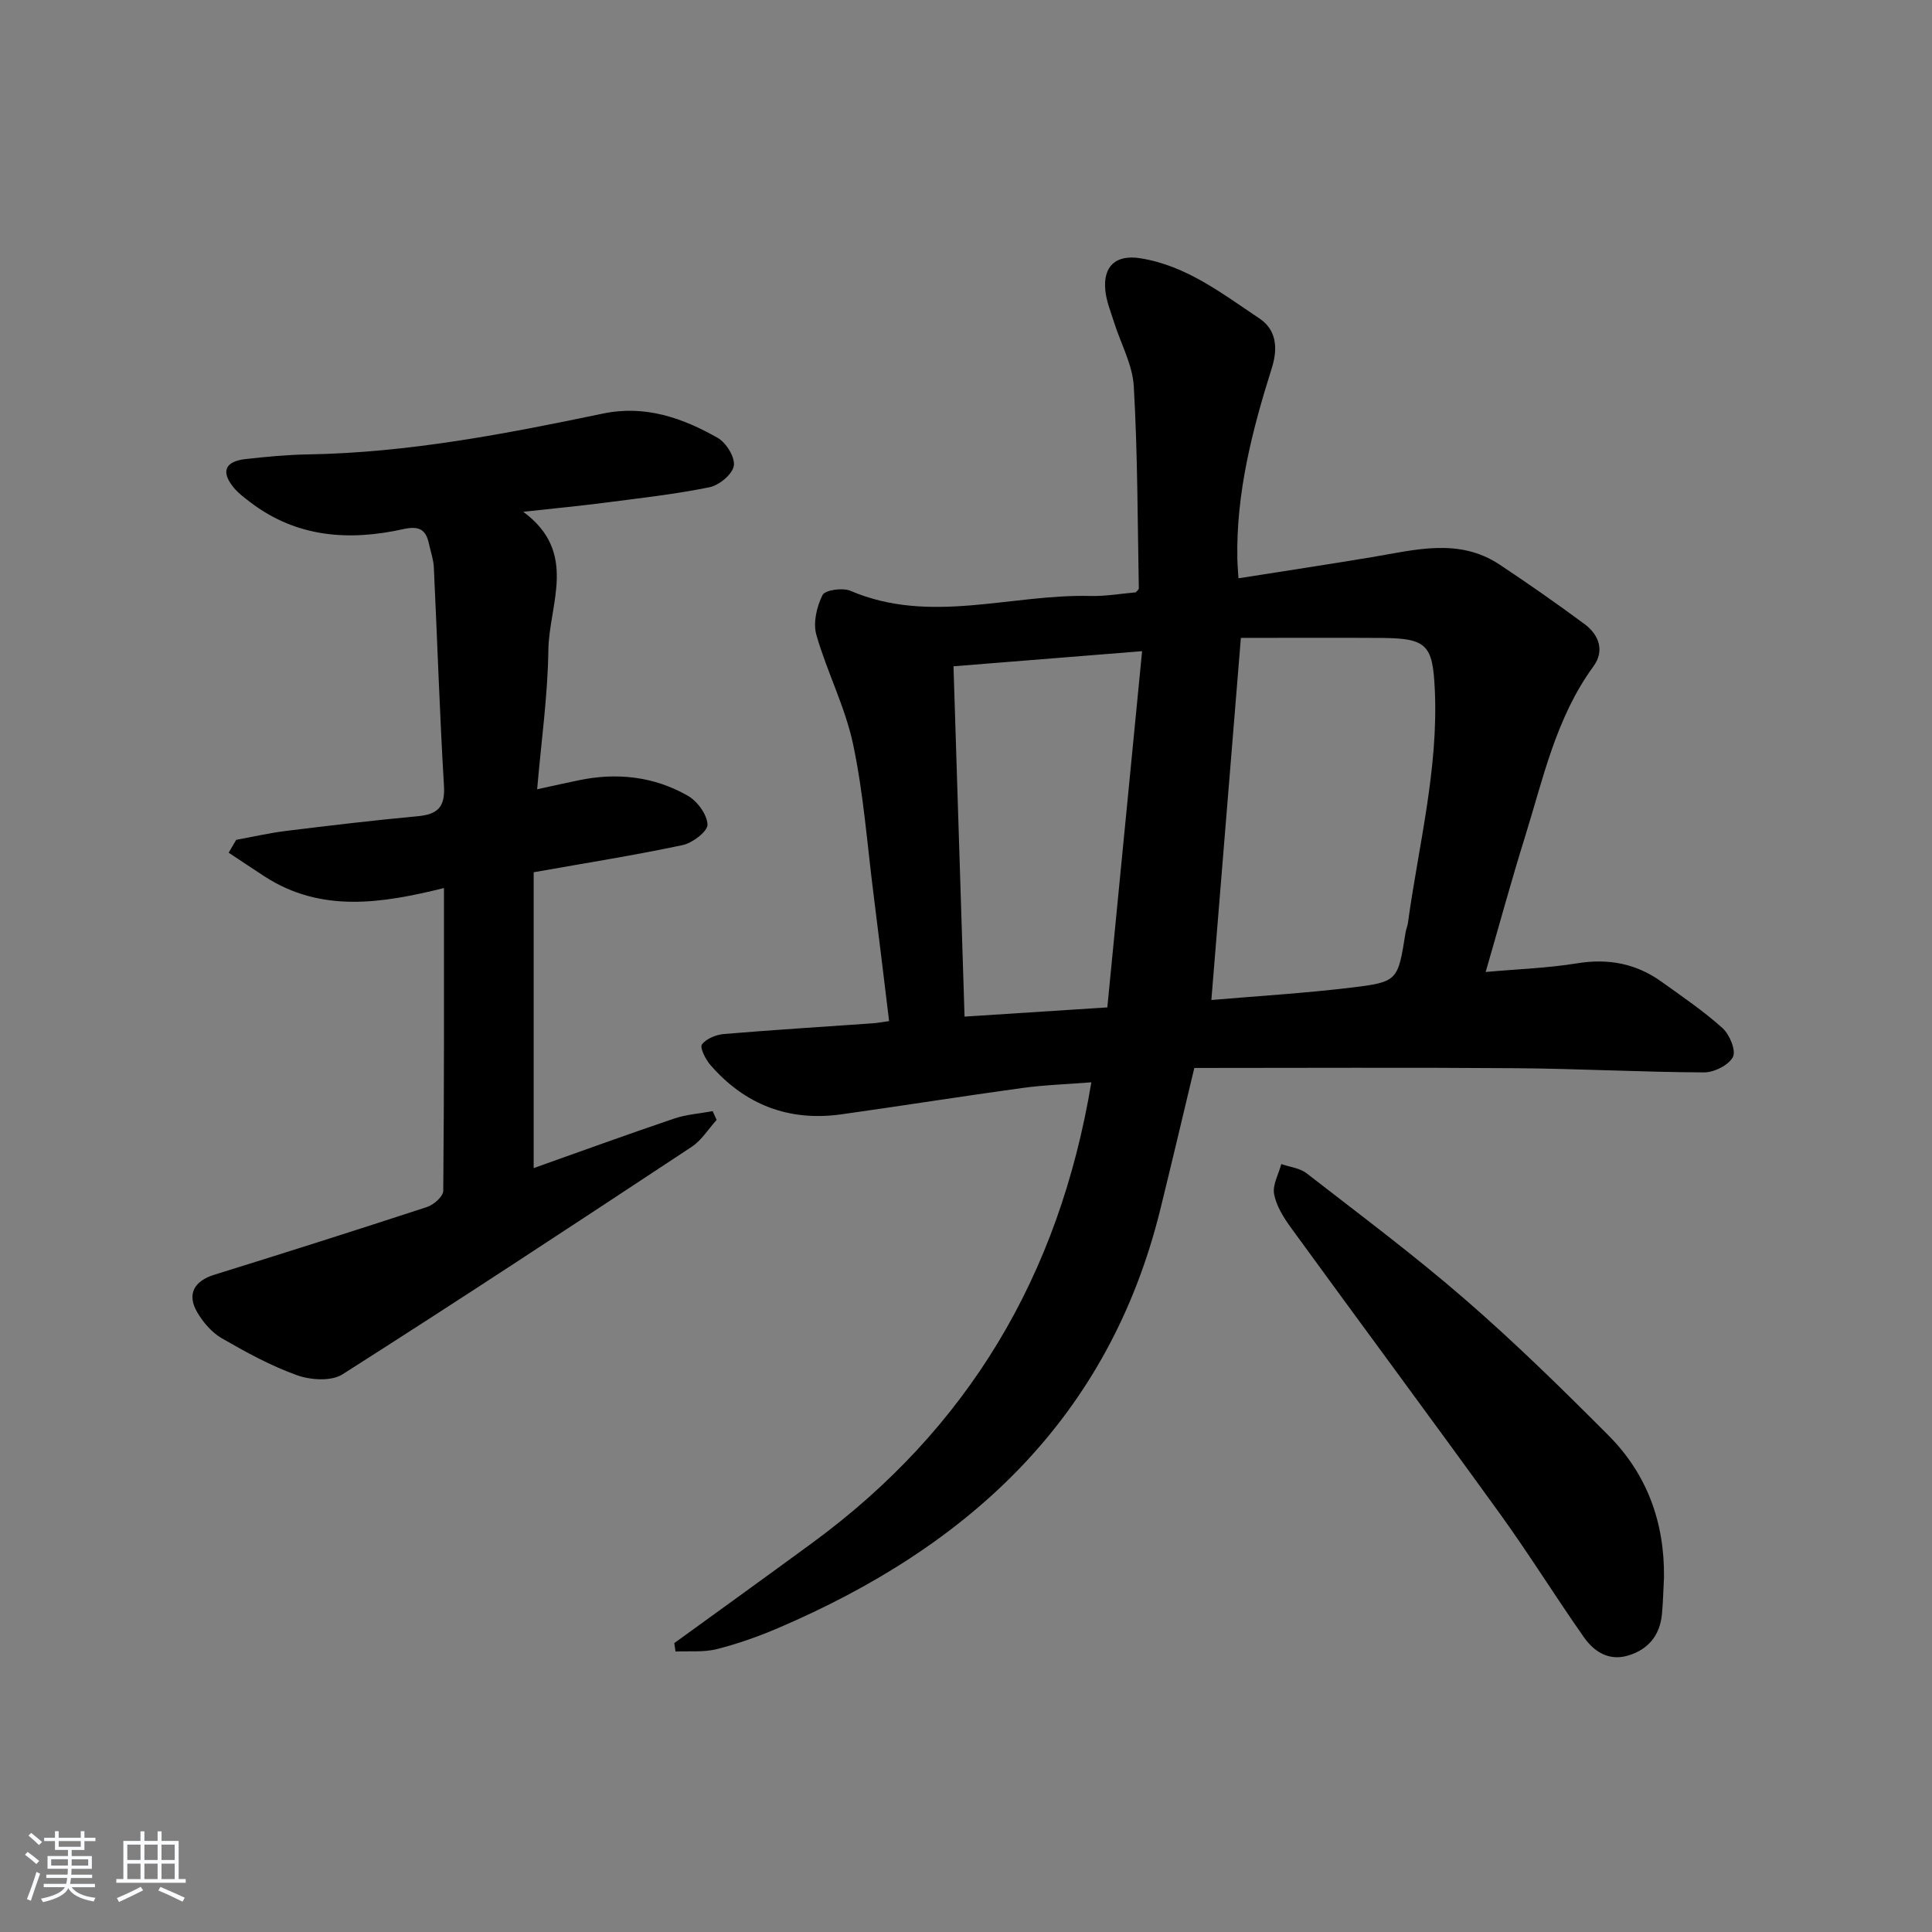 <svg enable-background="new 0 0 400 400" viewBox="0 0 400 400" xmlns="http://www.w3.org/2000/svg"><rect x="0" y="0" width="400" height="400" fill="#808080" stroke="none"/><path d="m5.17 384 .55-.58c.85.61 1.65 1.24 2.4 1.87l-.59.64c-.83-.73-1.62-1.38-2.36-1.93m1.22 9.53-.82-.34c.71-1.76 1.37-3.64 1.98-5.63.24.13.5.25.76.36-.6 1.67-1.24 3.54-1.92 5.61m-.5-13.5.57-.54c.56.44 1.31 1.06 2.26 1.87l-.65.64c-.67-.66-1.4-1.32-2.18-1.97m3.25.46h2.24v-1.36h.77v1.36h4.57v-1.36h.76v1.36h2.28v.69h-2.28v1.84h-2.64v1.26h4.18v2.64h-4.21c0 .45-.02.86-.05 1.21h4.32v.69h-4.38c-.04.34-.1.75-.19 1.22h5.15v.69h-4.82c.87 1.19 2.51 1.92 4.93 2.19-.17.31-.3.57-.37.76-2.77-.49-4.52-1.41-5.26-2.76-.56 1.26-2.3 2.23-5.24 2.9-.12-.24-.26-.48-.43-.72 2.73-.55 4.38-1.34 4.96-2.38h-4.38v-.69h4.65c.1-.38.17-.79.21-1.22h-4.32v-.69h4.4c.03-.34.05-.75.05-1.21h-4.2v-2.64h4.23v-1.26h-2.69v-1.84h-2.24zm1.46 4.46v1.29h3.45c.01-.4.02-.57.01-.53v-.32-.45h-3.46zm1.55-2.59h4.57v-1.19h-4.57zm6.11 2.59h-3.42v.77c-.01.19-.01.37-.02.53h3.44z" fill="#fafbfc"/><path d="m32.63 379.16h.82v1.98h3.54v7.89h1.46v.78h-14.37v-.78h1.46v-7.89h3.54v-1.98h.82v1.98h2.73zm-3.49 11.48.5.73c-1.61.82-3.28 1.63-5 2.42-.13-.27-.28-.55-.44-.82 1.75-.73 3.4-1.5 4.94-2.33m-2.78-5.55h2.73v-3.18h-2.73zm0 3.95h2.73v-3.2h-2.73zm3.54-3.95h2.73v-3.18h-2.73zm0 3.95h2.73v-3.2h-2.73zm7.89 4.68c-1.84-.92-3.51-1.7-5.02-2.32l.45-.73c1.89.8 3.57 1.55 5.04 2.23zm-1.62-11.81h-2.73v3.18h2.73zm-2.73 7.13h2.73v-3.2h-2.73z" fill="#fafbfc"/><g fill="#000001"><path d="m139.6 340.19c9.54-6.92 19.1-13.8 28.6-20.77 32.16-23.59 51.09-55.24 57.75-95.34-4.97.4-9.67.54-14.31 1.18-12.49 1.71-24.95 3.7-37.43 5.45-10.87 1.52-19.98-1.96-27.16-10.25-.99-1.15-2.2-3.58-1.72-4.22.91-1.21 2.93-2.02 4.57-2.16 10.26-.86 20.55-1.49 30.83-2.22.96-.07 1.92-.25 3.35-.45-1.09-8.93-2.13-17.63-3.23-26.32-1.32-10.37-2.07-20.87-4.24-31.06-1.64-7.71-5.41-14.95-7.59-22.59-.71-2.49.07-5.83 1.27-8.24.52-1.05 4.17-1.57 5.78-.88 16.47 7.05 33.16.65 49.72 1.07 3.13.08 6.27-.49 9.36-.75.24-.3.63-.56.63-.81-.26-13.95-.24-27.92-1.04-41.84-.26-4.48-2.69-8.83-4.08-13.25-.69-2.2-1.61-4.41-1.82-6.67-.47-5.04 2.24-7.39 7.25-6.6 9.54 1.51 16.97 7.34 24.66 12.46 3.41 2.27 3.92 5.98 2.57 10.25-4.05 12.84-7.41 25.87-7.14 39.52.02 1.14.13 2.28.23 4.03 9.39-1.48 18.49-2.86 27.57-4.37 8.97-1.49 18.02-4.09 26.51 1.54 5.95 3.95 11.82 8.05 17.56 12.3 3 2.22 4.22 5.53 1.85 8.77-7.76 10.61-10.4 23.22-14.19 35.37-2.81 9-5.28 18.11-8.12 27.9 6.74-.61 12.88-.81 18.9-1.79 6.46-1.06 12.23.02 17.49 3.79 4.31 3.09 8.73 6.09 12.65 9.62 1.47 1.32 2.84 4.66 2.15 5.98-.88 1.69-3.89 3.2-5.98 3.19-12.97-.06-25.93-.77-38.9-.87-22.25-.17-44.49-.05-66.63-.05-2.53 10.56-4.73 19.9-7.02 29.21-10.65 43.27-39.63 69.86-79.17 86.76-4.11 1.76-8.38 3.27-12.71 4.36-2.71.68-5.67.36-8.51.49-.08-.57-.17-1.15-.26-1.74zm117.31-208.12c-2.11 25.93-4.1 50.26-6.11 74.97 9.56-.82 19.31-1.4 28.98-2.57s9.64-1.43 11.23-11.42c.1-.65.39-1.28.48-1.93 2.21-16.08 6.34-31.91 5.57-48.36-.43-9.14-1.56-10.61-10.89-10.68-9.77-.07-19.55-.01-29.26-.01zm-59.5 5.88c.76 24.17 1.52 48.25 2.29 72.53 10.25-.66 19.46-1.26 29.56-1.91 2.4-24.57 4.77-48.87 7.2-73.75-13.71 1.09-26.06 2.08-39.05 3.13z"/><path d="m148.37 231.87c-1.71 1.88-3.12 4.22-5.18 5.58-24 15.84-48.02 31.66-72.28 47.09-2.3 1.47-6.59 1.2-9.4.19-5.44-1.94-10.6-4.78-15.63-7.68-2.04-1.18-3.81-3.26-5.03-5.33-2.22-3.76-.66-6.5 3.52-7.8 14.72-4.57 29.41-9.23 44.05-14.03 1.38-.45 3.34-2.18 3.35-3.33.2-20.63.15-41.27.15-62.7-12.94 3.21-25.49 5.18-37.2-2.44-2.47-1.61-4.92-3.25-7.38-4.88.52-.89 1.04-1.78 1.56-2.66 3.45-.63 6.88-1.42 10.36-1.85 9.06-1.12 18.14-2.2 27.23-3.04 4.09-.38 5.69-1.87 5.43-6.26-.9-15.08-1.38-30.19-2.1-45.29-.08-1.63-.66-3.24-1.01-4.86-.64-3.01-2.09-3.74-5.32-3.03-11.26 2.5-22.12 1.74-31.71-5.6-1.18-.91-2.42-1.82-3.36-2.96-2.73-3.28-1.88-5.46 2.39-5.94 4.29-.48 8.61-.9 12.93-.97 20.71-.34 40.91-4.24 61.07-8.45 8.76-1.83 16.48.88 23.79 5.03 1.76 1 3.63 4.05 3.33 5.79-.31 1.77-3.04 4.02-5.04 4.43-7.15 1.45-14.42 2.26-21.67 3.2-5.25.68-10.52 1.18-16.89 1.88 11.46 8.43 5.32 19.09 5.2 28.67-.12 9.38-1.46 18.74-2.32 28.78 3.44-.75 5.99-1.32 8.55-1.85 7.93-1.67 15.63-.82 22.65 3.19 1.97 1.13 3.99 3.89 4.07 5.97.05 1.4-3.09 3.81-5.12 4.24-9.87 2.1-19.85 3.68-30.87 5.63v61.25c9.45-3.35 19.21-6.91 29.05-10.24 2.55-.87 5.33-1.05 8.01-1.55.27.6.54 1.21.82 1.82z"/><path d="m344.51 326.61c-.13 2.49-.19 4.99-.41 7.48-.4 4.46-2.82 7.44-7.08 8.69-3.93 1.15-6.98-.81-9.07-3.78-5.92-8.43-11.35-17.21-17.38-25.56-14.32-19.83-28.9-39.47-43.28-59.24-1.52-2.1-3.04-4.51-3.5-6.97-.36-1.91.93-4.13 1.49-6.22 1.76.61 3.84.82 5.24 1.91 11.05 8.58 22.28 16.96 32.83 26.12 10.29 8.92 20.05 18.49 29.67 28.15 8 8.02 11.63 18.05 11.49 29.42z"/></g></svg>